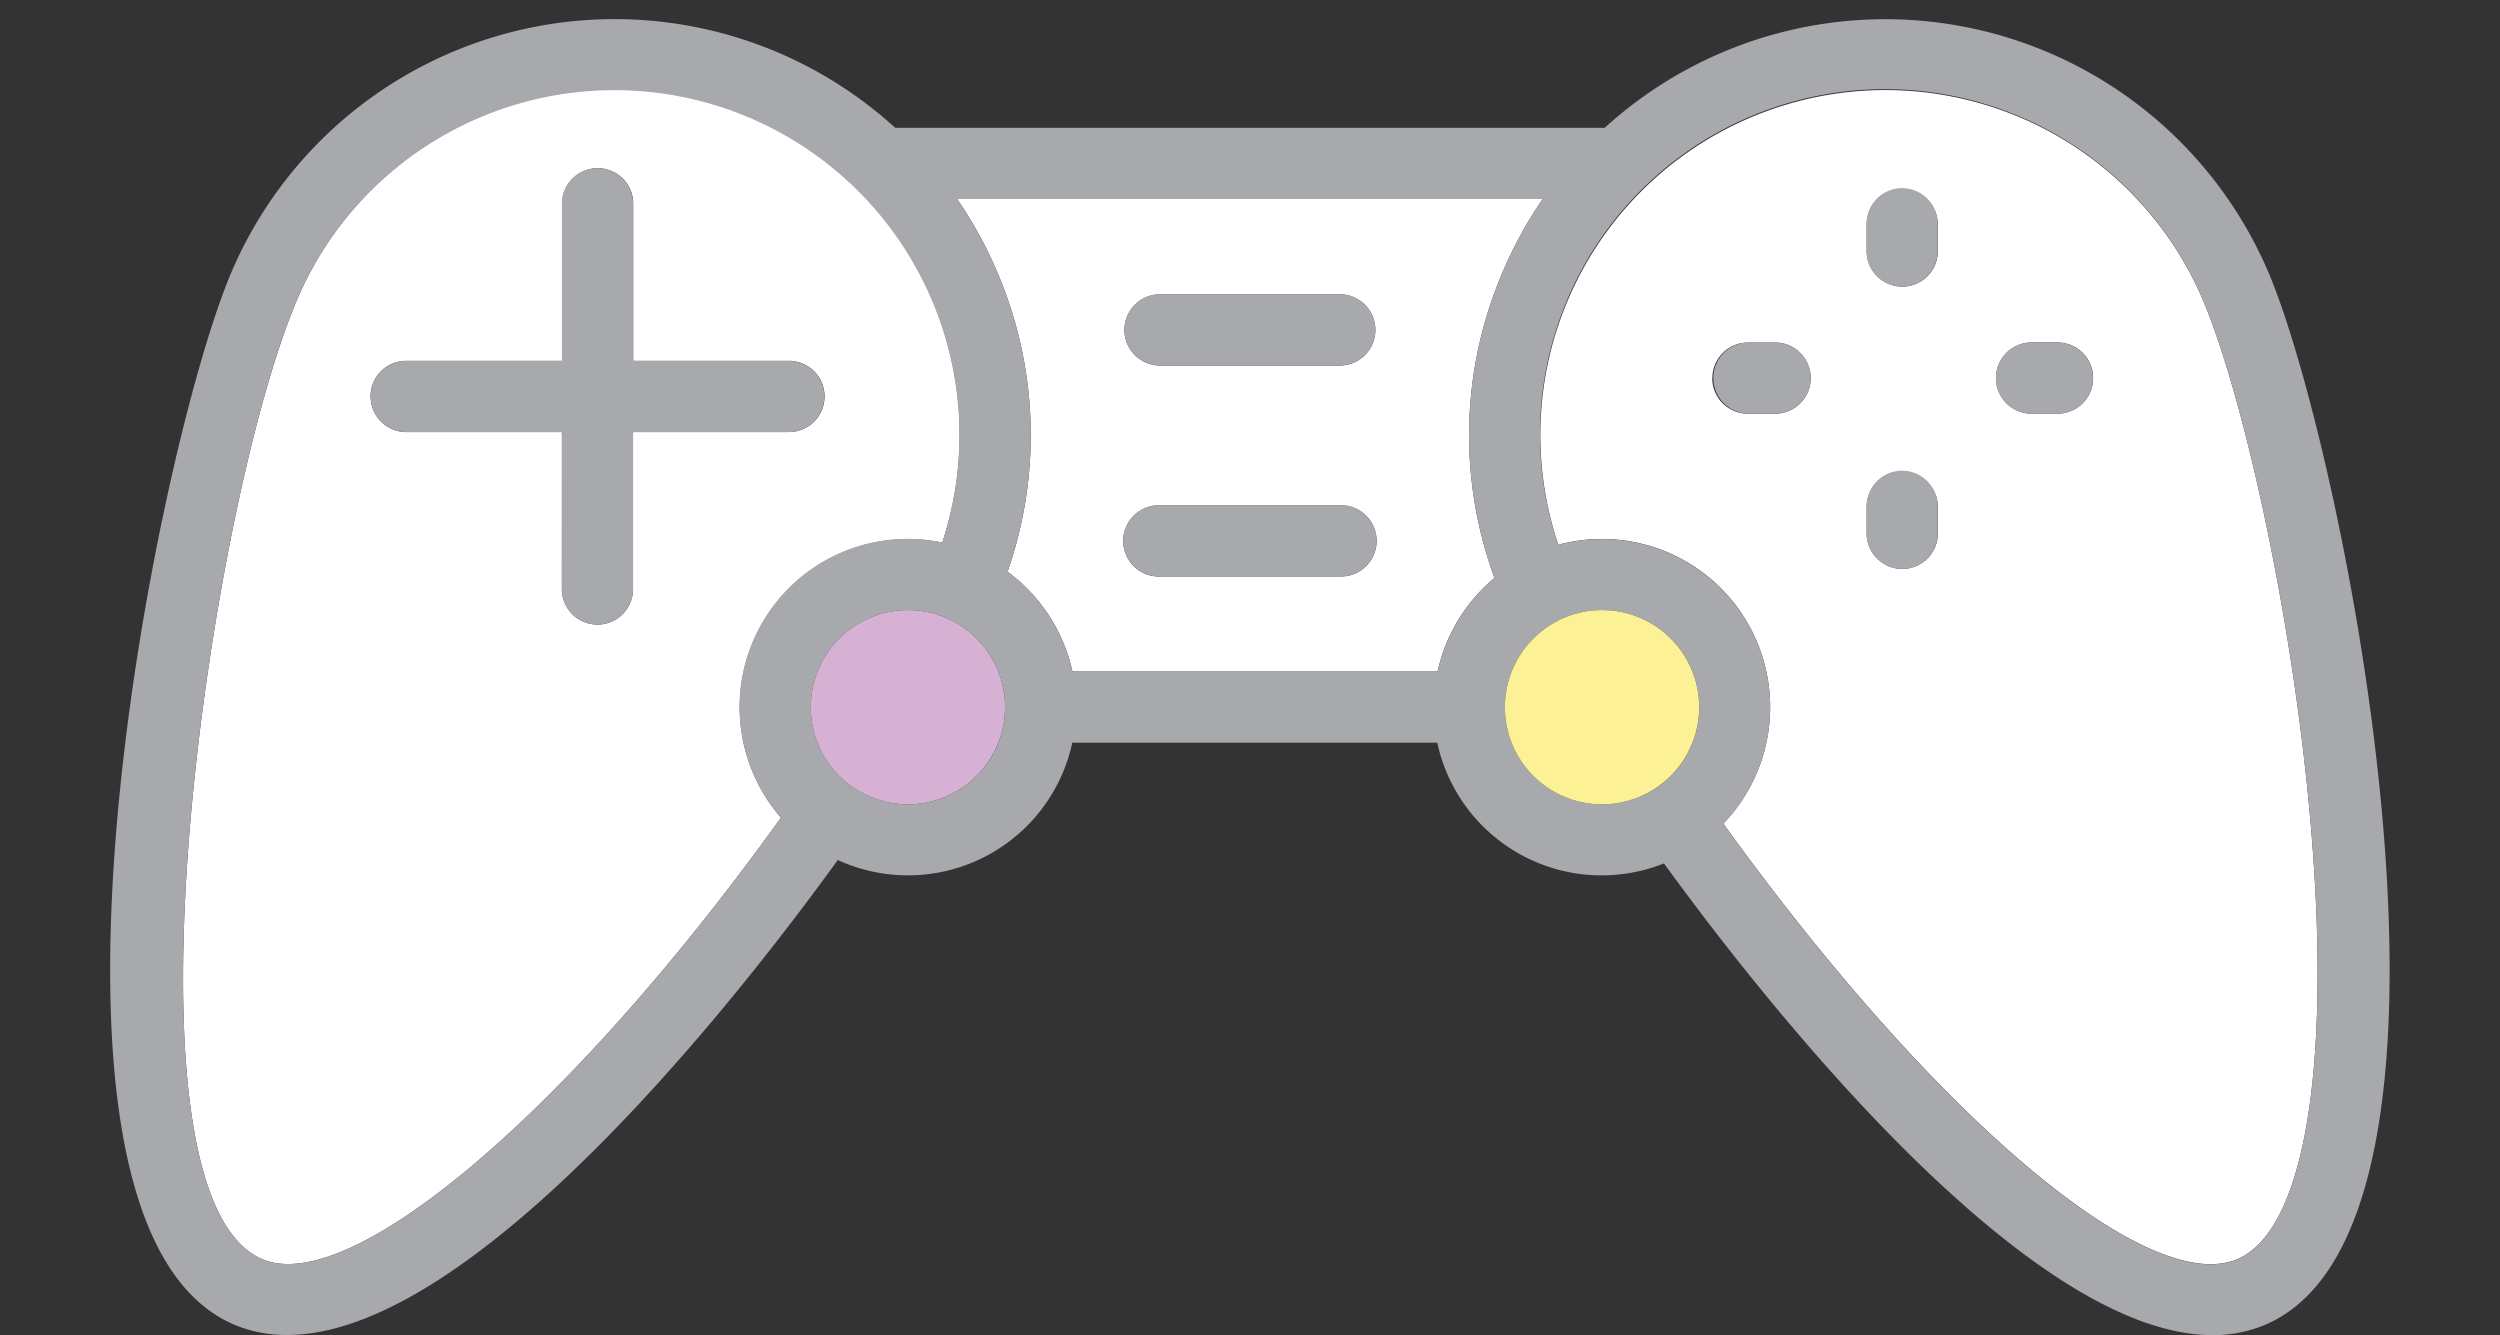 <svg xmlns="http://www.w3.org/2000/svg" viewBox="-32 -5.545 726.1 387.823"><rect x="-32" y="-5.545" width="726.1" height="387.823" fill="#333333" stroke="none"/><title>Depositphotos_110742362_25</title><g data-name="Layer 2"><g data-name="Layer 1"><g data-name="Layer 2"><g data-name="Layer 2-2"><path d="M402.06 162.31a120 120 0 0 1 1.37-86.43 121.91 121.91 0 0 1 12.63-23.63H246a121.89 121.89 0 0 1 12.63 23.63 120 120 0 0 1 2 84.62 49 49 0 0 1 18.85 29h106.05a48.93 48.93 0 0 1 16.53-27.19zm-97.14-82.37h52.21a10.34 10.34 0 0 1 0 20.68h-52.21a10.34 10.34 0 0 1 0-20.68zm52.21 81.95h-52.21a10.34 10.34 0 1 1-.64-20.67h52.85a10.34 10.34 0 1 1 .64 20.67z" fill="#fff"/><path d="M194.82 231.94a48.87 48.87 0 0 1 46.85-79.88A100.2 100.2 0 0 0 54.28 81.51C28.69 141.4-.08 341.26 44.17 360.17c25.93 11.03 89.99-43.71 150.65-128.23zM75.62 109.6A10.34 10.34 0 0 1 86 99.26h45.25V54a10.34 10.34 0 1 1 20.67-.64v45.9h45.23a10.34 10.34 0 0 1 0 20.68h-45.29v45.23a10.34 10.34 0 1 1-20.67.64v-45.87H86a10.34 10.34 0 0 1-10.36-10.32z" fill="#fff"/><path d="M639.34 236.46c-5.17-62.82-20.12-128.12-31.59-155a100.21 100.21 0 0 0-187.17 71.21 48.85 48.85 0 0 1 47.94 81c61.11 84.75 123.27 137.62 149.35 126.46 19.13-8.19 27.13-54.39 21.47-123.67zm-174-132.21a10.34 10.34 0 0 1 10.3-10.31h7.57a10.34 10.34 0 1 1 .64 20.67h-8.21a10.34 10.34 0 0 1-10.34-10.34zm65.49 44.81a10.34 10.34 0 0 1-20.67.64v-8.21a10.34 10.34 0 0 1 20.67 0zm0-82.05a10.34 10.34 0 1 1-20.67.64v-8.21a10.34 10.34 0 0 1 20.67 0zm34.47 47.58h-7.57a10.34 10.34 0 0 1 0-20.67h7.57a10.34 10.34 0 0 1 .64 20.67z" fill="#fff"/><path d="M626.77 73.38a121 121 0 0 0-192.69-41.81H228A121 121 0 0 0 35.27 73.38C13.18 125.07-32 350.08 36 379.18a38.91 38.91 0 0 0 15.44 3c55.28 0 133.64-101.61 159.88-137.94a48.84 48.84 0 0 0 68.12-34.09h106a48.84 48.84 0 0 0 65.85 35.07c25.81 35.61 104.14 137 159.25 137a38.71 38.71 0 0 0 15.37-3c68.19-29.14 22.95-254.15.86-305.84zM468.52 233.71a48.85 48.85 0 0 0-47.94-81 100.2 100.2 0 0 1 187.18-71.2c11.47 26.84 26.42 92.13 31.59 155 5.65 69.23-2.35 115.43-21.48 123.66-26.08 11.17-88.24-41.71-149.35-126.46zm-63.42-33.85a28.21 28.21 0 1 1 28.21 28.21 28.24 28.24 0 0 1-28.21-28.21zM44.17 360.17C-.08 341.26 28.69 141.4 54.28 81.51A100.2 100.2 0 0 1 241.67 152a48.85 48.85 0 0 0-46.85 79.93C134.16 316.46 70.1 371.2 44.17 360.17zM203.5 199.86a28.21 28.21 0 1 1 28.21 28.21 28.21 28.21 0 0 1-28.21-28.21zm57.13-39.37a120 120 0 0 0-2-84.62A121.89 121.89 0 0 0 246 52.25h170.06a121.91 121.91 0 0 0-12.63 23.63 120 120 0 0 0-1.37 86.43 48.93 48.93 0 0 0-16.52 27.22H279.48a49 49 0 0 0-18.85-29.04z" fill="#a7a9ac"/><path d="M259.91 199.86a28.21 28.21 0 1 0-28.21 28.21 28.24 28.24 0 0 0 28.21-28.21z" fill="#d6b1d3"/><path d="M461.51 199.86a28.21 28.21 0 1 0-28.21 28.21 28.24 28.24 0 0 0 28.21-28.21z" fill="#fdf196"/><path d="M304.92 100.59h52.21a10.34 10.34 0 0 0 0-20.68h-52.21a10.34 10.34 0 0 0 0 20.68z" fill="#a7a9ac"/><path d="M357.12 141.18h-52.2a10.34 10.34 0 1 0-.64 20.67h52.85a10.34 10.34 0 1 0 .64-20.67h-.65z" fill="#a7a9ac"/><path d="M131.19 165.16a10.34 10.34 0 1 0 20.67.64v-45.86h45.23a10.34 10.34 0 0 0 0-20.68h-45.23V54a10.34 10.34 0 1 0-20.67-.64v45.9H86a10.34 10.34 0 0 0 0 20.68h45.23z" fill="#a7a9ac"/><path d="M475.64 114.59h7.57a10.34 10.34 0 1 0 .64-20.67h-8.21a10.34 10.34 0 0 0 0 20.67z" fill="#a7a9ac"/><path d="M565.26 93.94h-7.57a10.34 10.34 0 0 0 0 20.67h7.57a10.34 10.34 0 0 0 .64-20.67z" fill="#a7a9ac"/><path d="M520.45 131.16a10.34 10.34 0 0 0-10.34 10.34v7.57a10.34 10.34 0 0 0 20.67.64v-8.21a10.34 10.34 0 0 0-10.33-10.34z" fill="#a7a9ac"/><path d="M520.45 49.1a10.34 10.34 0 0 0-10.34 10.34V67a10.34 10.34 0 1 0 20.67.64v-8.2a10.34 10.34 0 0 0-10.33-10.34z" fill="#a7a9ac"/></g></g></g></g></svg>